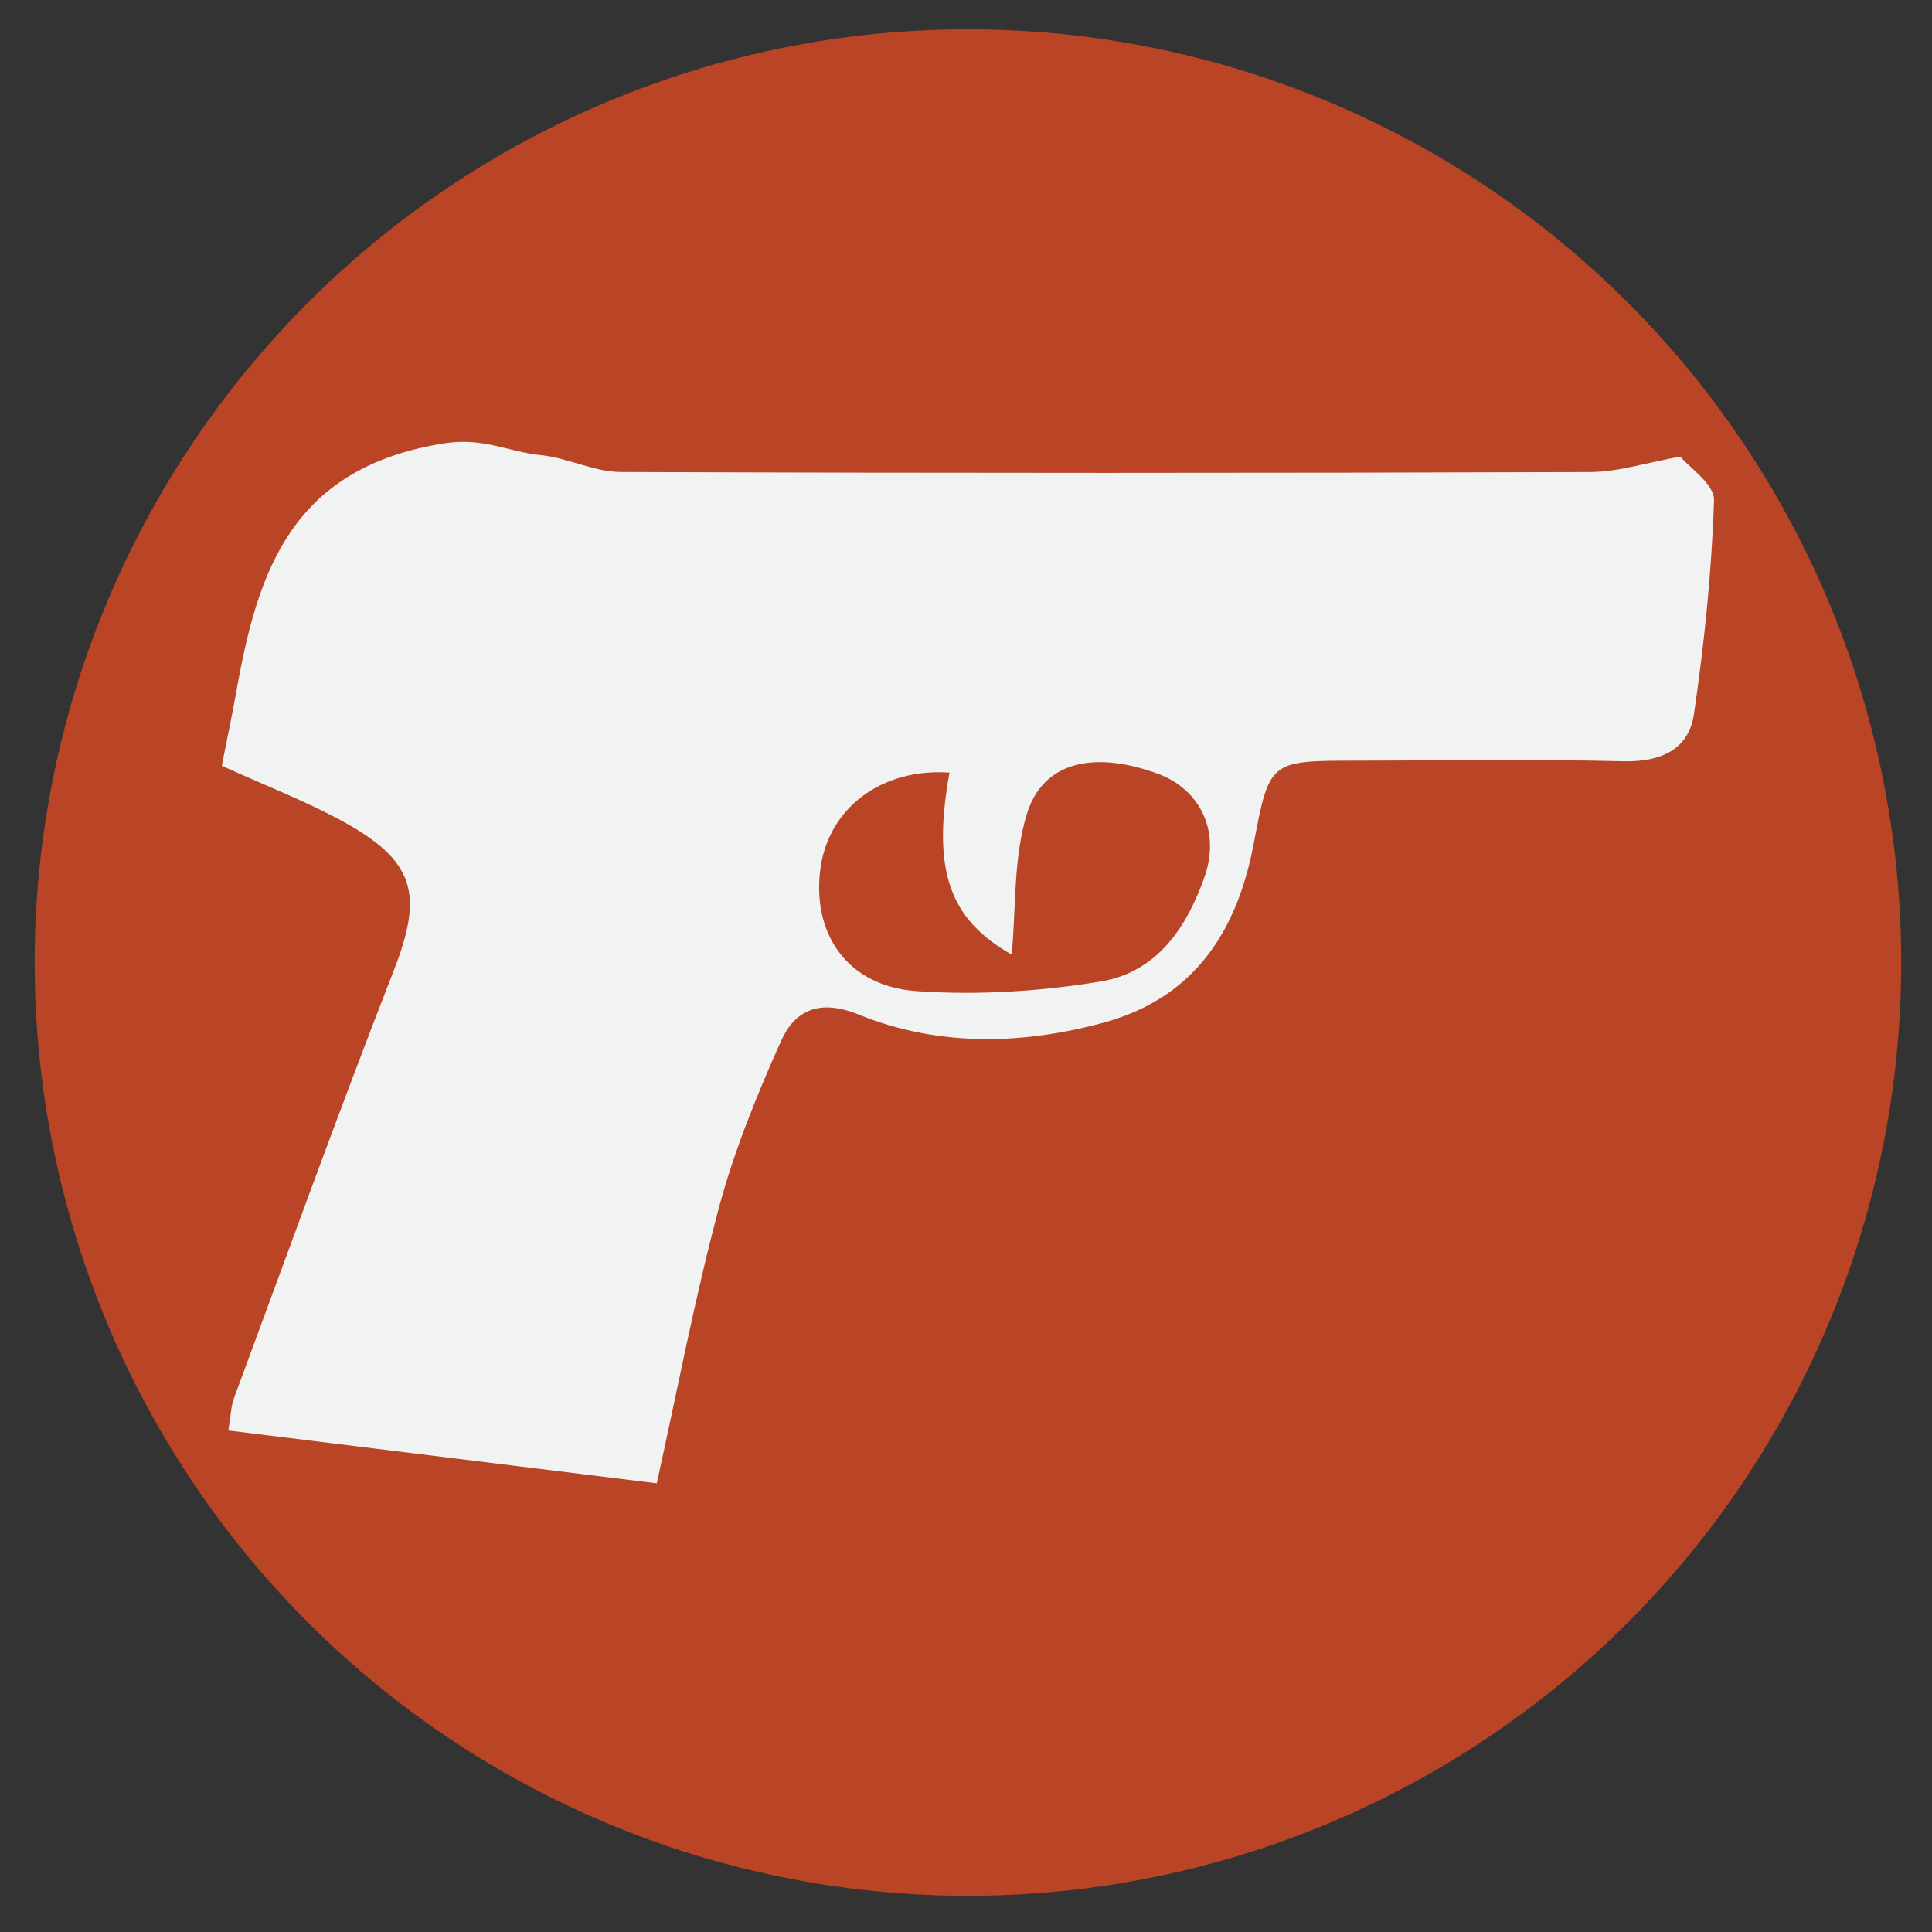 <?xml version="1.0" encoding="utf-8"?>
<!-- Generator: Adobe Illustrator 16.0.4, SVG Export Plug-In . SVG Version: 6.00 Build 0)  -->
<!DOCTYPE svg PUBLIC "-//W3C//DTD SVG 1.1//EN" "http://www.w3.org/Graphics/SVG/1.1/DTD/svg11.dtd">
<svg version="1.1" id="Layer_1" xmlns="http://www.w3.org/2000/svg" xmlns:xlink="http://www.w3.org/1999/xlink" x="0px" y="0px"
	 width="100" height="100" viewBox="0 0 100 100" enable-background="new 0 0 100 100" xml:space="preserve">
<rect x="0" y="0" width="100" height="100" fill="#333333" stroke="none"/>
<circle id="background" fill="#BA4426" cx="50.101" cy="49.822" r="48.306"/>
<g id="HtUql9_1_">
	<g>
		<path fill-rule="evenodd" clip-rule="evenodd" fill="#F1F2F2" d="M20.371,50.262c1.564-4.003,1.142-5.723-2.797-7.839
			c-1.86-0.998-3.853-1.771-6.094-2.784c0.265-1.348,0.535-2.621,0.763-3.901c1.096-6.15,2.836-11.529,10.731-12.789
			c2.045-0.327,3.362,0.447,5.015,0.608c1.397,0.136,2.76,0.87,4.139,0.874c16.724,0.062,33.447,0.059,50.172,0.003
			c1.46-0.005,2.919-0.487,4.673-0.8c0.463,0.563,1.772,1.431,1.745,2.258c-0.121,3.698-0.501,7.404-1.039,11.073
			c-0.262,1.797-1.668,2.487-3.66,2.438c-4.594-0.113-9.193-0.035-13.789-0.031c-4.527,0.003-4.521,0.005-5.339,4.303
			c-0.843,4.439-2.997,7.964-7.793,9.264c-4.22,1.145-8.555,1.238-12.648-0.424c-2.062-0.839-3.321-0.201-4.026,1.373
			c-1.258,2.812-2.431,5.693-3.22,8.649c-1.243,4.66-2.139,9.405-3.21,14.24c-7.578-0.935-14.797-1.825-22.176-2.735
			c0.133-0.793,0.14-1.258,0.293-1.672C14.843,64.992,17.508,57.592,20.371,50.262z M47.444,51.3
			c3.151,0.22,6.403,0.017,9.522-0.497c2.96-0.487,4.485-2.862,5.385-5.43c0.83-2.368-0.254-4.528-2.411-5.32
			c-3.322-1.222-5.958-0.625-6.788,2.072c-0.707,2.301-0.557,4.84-0.787,7.287c-3.213-1.83-4.139-4.332-3.219-9.422
			c-3.51-0.242-6.28,1.832-6.687,5.01C42.028,48.371,43.889,51.053,47.444,51.3z"/>
	</g>
</g>
</svg>

